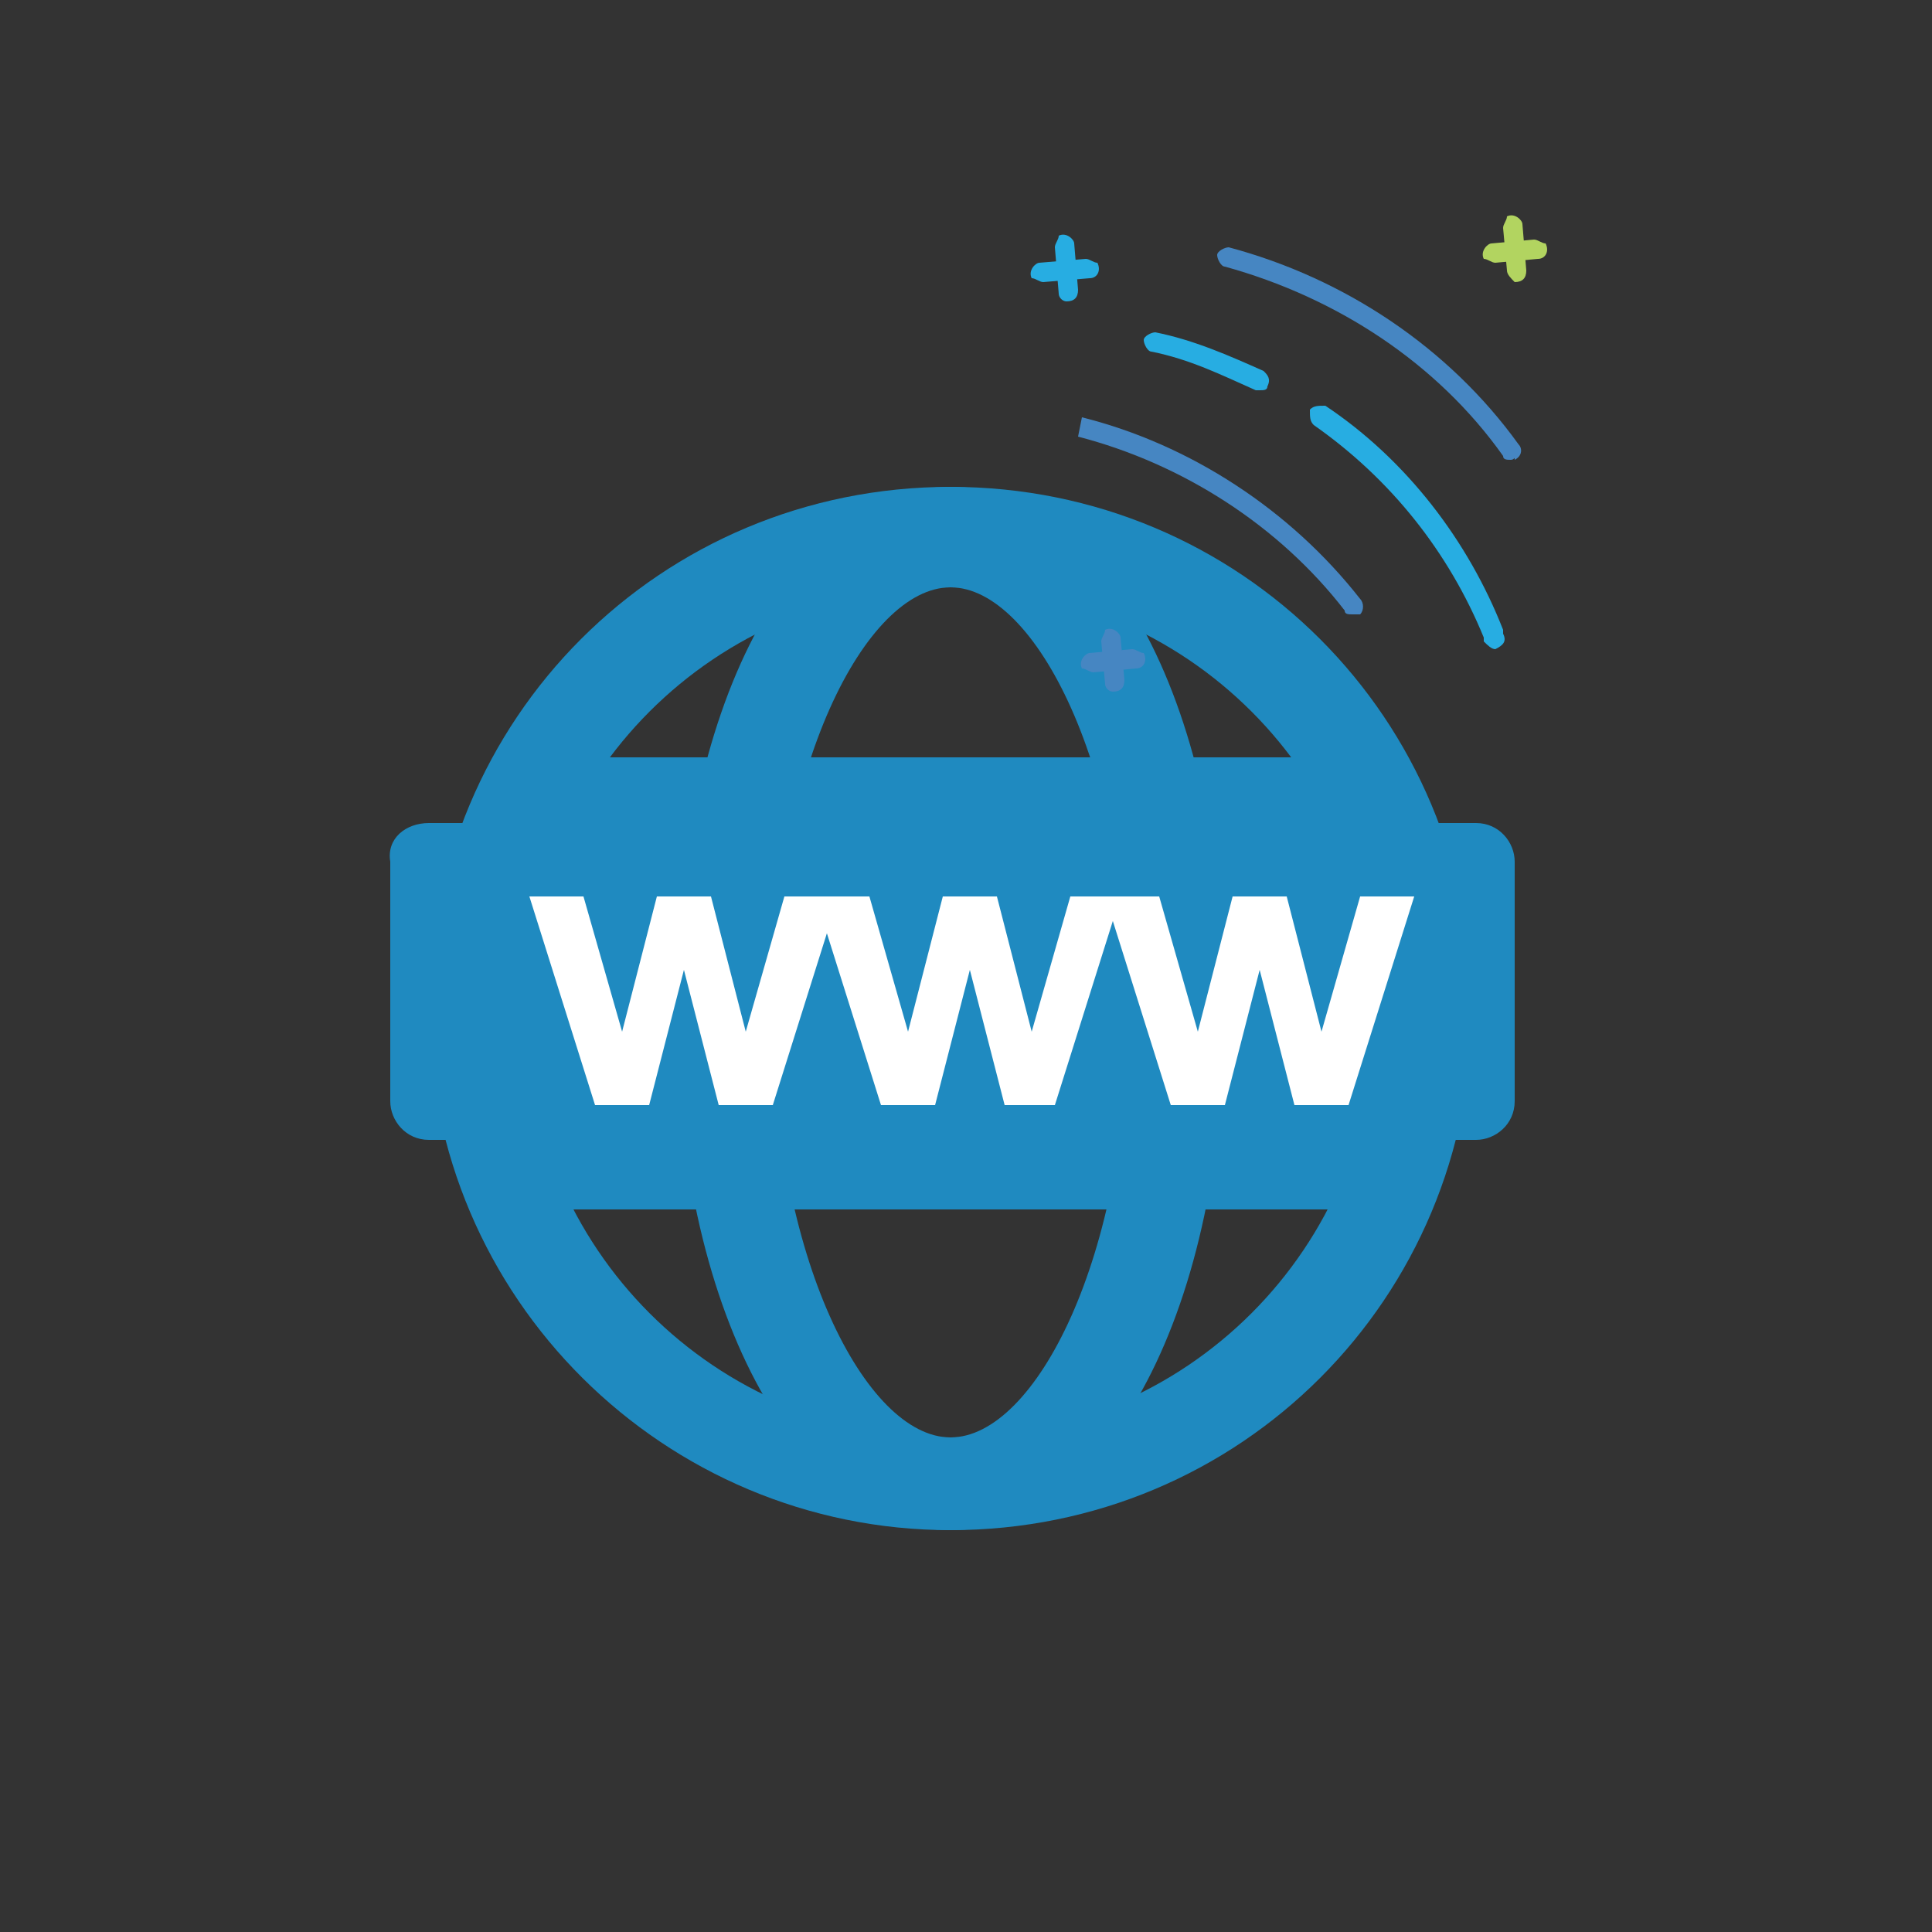 <?xml version="1.0" encoding="utf-8"?>
<!-- Generator: Adobe Illustrator 23.0.5, SVG Export Plug-In . SVG Version: 6.00 Build 0)  -->
<svg version="1.1" id="Layer_1" xmlns="http://www.w3.org/2000/svg" xmlns:xlink="http://www.w3.org/1999/xlink" x="0px" y="0px"
	 viewBox="0 0 50 50" style="enable-background:new 0 0 50 50;" xml:space="preserve">
<rect x="0" y="0" width="50" height="50" fill="#333333" stroke="none"/>
<style type="text/css">
	.st0{display:none;}
	.st1{display:inline;fill-rule:evenodd;clip-rule:evenodd;fill:#D3E6F8;}
	.st2{display:inline;}
	.st3{fill:#1E89C0;}
	.st4{fill:#D3E6F8;}
	.st5{fill:#FFFFFF;}
	.st6{display:inline;fill:#1E89C0;}
	.st7{display:inline;fill-rule:evenodd;clip-rule:evenodd;fill:#81D2E7;}
	.st8{fill:#1E89C0;stroke:#1E89C0;stroke-width:0.25;stroke-miterlimit:10;}
	.st9{display:inline;fill:#D3E6F8;}
	.st10{fill:none;stroke:#1E89C0;stroke-miterlimit:10;}
	.st11{fill-rule:evenodd;clip-rule:evenodd;fill:#83E5AD;}
	.st12{fill:#F7BB52;}
	.st13{fill:#1F8AC0;}
	.st14{fill:#FDFEFF;}
	.st15{display:inline;fill:#F7BB52;}
	.st16{display:inline;fill:#494949;}
	.st17{display:inline;fill:#1F8AC0;}
	.st18{fill:#4686C2;}
	.st19{fill:#EF8874;}
	.st20{fill:#27ADE2;}
	.st21{fill:#83E5AD;}
	.st22{display:inline;fill:none;stroke:#1E89C0;stroke-width:0.5;stroke-miterlimit:10;}
	.st23{display:inline;fill:#F4C221;}
	.st24{display:inline;fill:#B2D460;}
	.st25{display:inline;fill:#EF8874;}
	.st26{fill:#B2D460;}
</style>
<g class="st0">
	<path class="st1" d="M46.2,28.5c0,10.3-8.3,18.6-18.6,18.6S9,38.7,9,28.5C9,18.2,17.3,9.8,27.6,9.8S46.2,18.2,46.2,28.5z"/>
	<g class="st2">
		<path class="st3" d="M25,49.4L25,49.4C11.6,49.4,0.6,38.5,0.6,25C0.6,11.6,11.5,0.6,25,0.6l0,0c13.4,0,24.4,10.9,24.4,24.4
			C49.4,38.4,38.5,49.4,25,49.4z M25,44.7L25,44.7c1.9,0,5.3-6.6,5.8-17.4H19.2C19.7,38.2,23.1,44.7,25,44.7z M35.4,27.3
			c-0.2,6.1-1.4,11.9-3.3,16.1c6.7-2.6,11.7-8.7,12.5-16.1C44.6,27.3,35.4,27.3,35.4,27.3z M5.4,27.3c0.9,7.4,5.8,13.5,12.5,16.1
			c-2-4.2-3.1-10.1-3.3-16.1C14.6,27.3,5.4,27.3,5.4,27.3z M35.4,22.7h9.2c-0.9-7.4-5.8-13.5-12.5-16.1
			C34.1,10.7,35.2,16.6,35.4,22.7z M19.2,22.7h11.5C30.3,11.8,26.9,5.3,25,5.3l0,0C23.1,5.3,19.7,11.8,19.2,22.7z M5.4,22.7h9.2
			c0.2-6,1.4-11.9,3.3-16.1C11.2,9.2,6.3,15.3,5.4,22.7z"/>
	</g>
</g>
<g id="Servers" class="st0">
	<g class="st2">
		<g>
			<g>
				<g>
					<path class="st4" d="M16.3,41.2h-10c-2.5,0-4.5-2-4.5-4.5V17.6c0-2.5,2-4.5,4.5-4.5h10c2.5,0,4.5,2,4.5,4.5v19.1
						C20.8,39.2,18.8,41.2,16.3,41.2z"/>
				</g>
				<g>
					<circle class="st3" cx="11.3" cy="36.5" r="1.8"/>
				</g>
				<g>
					<rect x="4.5" y="16.7" class="st5" width="13.5" height="3.4"/>
				</g>
				<g>
					<rect x="4.5" y="23.5" class="st5" width="13.5" height="3.4"/>
				</g>
				<g>
					<rect x="14.5" y="16.7" class="st4" width="3.5" height="3.4"/>
				</g>
				<g>
					<rect x="14.5" y="23.5" class="st4" width="3.5" height="3.4"/>
				</g>
				<g>
					<path class="st3" d="M19.8,42.1H2.7c-1,0-1.9-0.8-1.9-1.9V14.1c0-1,0.8-1.9,1.9-1.9h17.1c1,0,1.9,0.8,1.9,1.9v26.2
						C21.7,41.3,20.9,42.1,19.8,42.1z M2.7,14C2.7,14,2.7,14.1,2.7,14v26.2c0,0,0,0.1,0.1,0.1h17.1c0,0,0.1,0,0.1-0.1V14.1
						c0,0,0-0.1-0.1-0.1H2.7z"/>
				</g>
				<g>
					<path class="st3" d="M18,21H4.5c-0.5,0-0.9-0.4-0.9-0.9v-3.4c0-0.5,0.4-0.9,0.9-0.9H18c0.5,0,0.9,0.4,0.9,0.9v3.4
						C18.9,20.6,18.5,21,18,21z M5.4,19.2h11.7v-1.6H5.4V19.2z"/>
				</g>
				<g>
					<path class="st3" d="M18,27.8H4.5c-0.5,0-0.9-0.4-0.9-0.9v-3.4c0-0.5,0.4-0.9,0.9-0.9H18c0.5,0,0.9,0.4,0.9,0.9v3.4
						C18.9,27.4,18.5,27.8,18,27.8z M5.4,26h11.7v-1.6H5.4V26z"/>
				</g>
			</g>
			<g>
				<g>
					<path class="st4" d="M43.2,41.2h-10c-2.5,0-4.5-2-4.5-4.5V17.6c0-2.5,2-4.5,4.5-4.5h10c2.5,0,4.5,2,4.5,4.5v19.1
						C47.7,39.2,45.7,41.2,43.2,41.2z"/>
				</g>
				<g>
					<circle class="st3" cx="38.1" cy="36.5" r="1.8"/>
				</g>
				<g>
					<rect x="31.4" y="16.7" class="st5" width="13.5" height="3.4"/>
				</g>
				<g>
					<rect x="31.4" y="23.5" class="st5" width="13.5" height="3.4"/>
				</g>
				<g>
					<rect x="41.4" y="16.7" class="st4" width="3.5" height="3.4"/>
				</g>
				<g>
					<rect x="41.4" y="23.5" class="st4" width="3.5" height="3.4"/>
				</g>
				<g>
					<path class="st3" d="M46.7,42.1H29.6c-1,0-1.9-0.8-1.9-1.9V14.1c0-1,0.8-1.9,1.9-1.9h17.1c1,0,1.9,0.8,1.9,1.9v26.2
						C48.6,41.3,47.7,42.1,46.7,42.1z M29.6,14C29.6,14,29.5,14.1,29.6,14l-0.1,26.2c0,0,0,0.1,0.1,0.1h17.1c0,0,0.1,0,0.1-0.1V14.1
						c0,0,0-0.1-0.1-0.1H29.6z"/>
				</g>
				<g>
					<path class="st3" d="M44.9,21H31.4c-0.5,0-0.9-0.4-0.9-0.9v-3.4c0-0.5,0.4-0.9,0.9-0.9h13.5c0.5,0,0.9,0.4,0.9,0.9v3.4
						C45.8,20.6,45.4,21,44.9,21z M32.3,19.2H44v-1.6H32.3V19.2z"/>
				</g>
				<g>
					<path class="st3" d="M44.9,27.8H31.4c-0.5,0-0.9-0.4-0.9-0.9v-3.4c0-0.5,0.4-0.9,0.9-0.9h13.5c0.5,0,0.9,0.4,0.9,0.9v3.4
						C45.8,27.4,45.4,27.8,44.9,27.8z M32.3,26H44v-1.6H32.3V26z"/>
				</g>
			</g>
		</g>
		<g>
			<g>
				<path class="st4" d="M35.8,41.7H15.5c-0.9,0-1.6-0.7-1.6-1.6V10.7c0-1,0.8-1.9,1.9-1.9h18.7c0.7,0,1.4,0.6,1.4,1.4v31.6
					L35.8,41.7L35.8,41.7z"/>
			</g>
			<g>
				<circle class="st3" cx="24.7" cy="35.5" r="2.2"/>
			</g>
			<g>
				<rect x="16.4" y="11.1" class="st5" width="16.6" height="4.2"/>
			</g>
			<g>
				<rect x="16.4" y="19.5" class="st5" width="16.6" height="4.2"/>
			</g>
			<g>
				<rect x="28.7" y="11.1" class="st4" width="4.3" height="4.2"/>
			</g>
			<g>
				<rect x="28.7" y="19.5" class="st4" width="4.3" height="4.2"/>
			</g>
			<g>
				<path class="st3" d="M35.2,42.1h-21c-1.1,0-2.1-0.9-2.1-2.1V7.9c0-1.1,0.9-2.1,2.1-2.1h21.1c1.1,0,2.1,0.9,2.1,2.1V40
					C37.3,41.2,36.4,42.1,35.2,42.1z M14.2,7.6c-0.1,0-0.3,0.1-0.3,0.3V40c0,0.1,0.1,0.3,0.3,0.3h21.1c0.1,0,0.3-0.1,0.3-0.3V7.9
					c0-0.1-0.1-0.3-0.3-0.3H14.2z"/>
			</g>
			<g>
				<path class="st3" d="M33,16.1H16.4c-0.5,0-0.9-0.4-0.9-0.9V11c0-0.5,0.4-0.9,0.9-0.9H33c0.5,0,0.9,0.4,0.9,0.9v4.2
					C33.9,15.7,33.5,16.1,33,16.1z M17.3,14.3h14.8V12H17.3V14.3z"/>
			</g>
			<g>
				<path class="st3" d="M33,24.5H16.4c-0.5,0-0.9-0.4-0.9-0.9v-4.2c0-0.5,0.4-0.9,0.9-0.9H33c0.5,0,0.9,0.4,0.9,0.9v4.2
					C33.9,24.1,33.5,24.5,33,24.5z M17.3,22.7h14.8v-2.4H17.3V22.7z"/>
			</g>
		</g>
	</g>
</g>
<g class="st0">
	<polygon class="st6" points="0.4,5.1 49.6,2.2 20.7,17 	"/>
	<polygon class="st6" points="33.7,49.2 49.5,2.5 27.6,26.5 	"/>
</g>
<g class="st0">
	<path class="st7" d="M39.4,38.5h-8.6c-1.5,0-2.7-0.9-2.7-2.1v-2.5c0-1.2,1.2-2.1,2.7-2.1h8.6c1.5,0,2.7,0.9,2.7,2.1v2.5
		C42.2,37.6,40.9,38.5,39.4,38.5L39.4,38.5z M39.4,25.4h-8.6c-1.5,0-2.7-0.9-2.7-2.1v-2.5c0-1.2,1.2-2.1,2.7-2.1h8.6
		c1.5,0,2.7,0.9,2.7,2.1v2.5C42.2,24.5,40.9,25.4,39.4,25.4L39.4,25.4z M39.4,11.3h-8.6c-1.5,0-2.7-0.9-2.7-2.1V6.7
		c0-1.2,1.2-2.1,2.7-2.1h8.6c1.5,0,2.7,0.9,2.7,2.1v2.5C42.2,10.4,40.9,11.3,39.4,11.3z"/>
	<g class="st2">
		<path class="st3" d="M23.4,49c-1,0-1.9-0.9-1.9-2c-0.9,0-6.2,0-7.1,0c-1.3,0-1.3-2,0-2c0.9,0,6.2,0,7.1,0c0.1-1.1,0.9-2,1.9-2h1.1
			v-4H10.9c-1.7,0-3.1-1.4-3.1-3.1v-4.5c0-1.7,1.4-3.1,3.1-3.1s11.9,0,13.6,0v-2H10.9c-1.7,0-3.1-1.4-3.1-3.1v-4.5
			c0-1.7,1.4-3.1,3.1-3.1h13.6c0-0.3,0-2.9,0-4c0-0.6,0.5-1,1-1h14.6c0.6,0,1-0.5,1-1V5.1c0-0.6-0.5-1-1-1H10.9c-0.6,0-1,0.5-1,1
			v4.5c0,0.6,0.5,1,1,1h10.6c1.3,0,1.3,2,0,2H10.9c-1.7,0-3.1-1.4-3.1-3.1V5.1C7.8,3.4,9.2,2,10.9,2h29.2c1.7,0,3.1,1.4,3.1,3.1v4.5
			c0,1.7-1.4,3.1-3.1,3.1H26.5c0,0.6,0,2.8,0,3h13.6c1.7,0,3.1,1.4,3.1,3.1v4.5c0,1.7-1.4,3.1-3.1,3.1H26.5v2c1.7,0,11.9,0,13.6,0
			c1.7,0,3.1,1.4,3.1,3.1V36c0,1.7-1.4,3.1-3.1,3.1H26.5v4h1.6c1,0,1.9,0.9,1.9,2h6.6c1.3,0,1.3,2,0,2H30c0,0.6-0.3,1.1-0.6,1.5
			C28.7,49.2,28.4,49,23.4,49z M28.1,47L28.1,47L28.1,47z M23.5,47H28c0-0.1,0-1.9,0-2c-1.7,0-2.8,0-4.5,0
			C23.5,45.1,23.5,46.9,23.5,47z M23.4,45L23.4,45L23.4,45z M40.1,36.9c0.6,0,1-0.5,1-1v-4.5c0-0.6-0.5-1-1-1H10.9c-0.6,0-1,0.5-1,1
			v4.5c0,0.6,0.5,1,1,1C14,36.9,37,36.9,40.1,36.9z M40.1,24.3c0.6,0,1-0.5,1-1v-4.5c0-0.6-0.5-1-1-1H10.9c-0.6,0-1,0.5-1,1v4.5
			c0,0.6,0.5,1,1,1C14,24.3,37,24.3,40.1,24.3z M36.6,34.9h-0.5c-1.3,0-1.3-2,0-2h0.5c0.6,0,1,0.5,1,1S37.2,34.9,36.6,34.9z
			 M12.9,34.9h-0.5c-1.3,0-1.3-2,0-2h0.5c0.6,0,1,0.5,1,1S13.4,34.9,12.9,34.9z M36.6,21.3h-0.5c-1.3,0-1.3-2,0-2h0.5
			c0.6,0,1,0.5,1,1S37.2,21.3,36.6,21.3z M12.9,21.3h-0.5c-1.3,0-1.3-2,0-2h0.5c0.6,0,1,0.5,1,1S13.4,21.3,12.9,21.3z M36.6,8.1
			h-0.5c-1.3,0-1.3-2,0-2h0.5c0.6,0,1,0.5,1,1S37.2,8.1,36.6,8.1z M12.9,8.1h-0.5c-1.3,0-1.3-2,0-2h0.5c0.6,0,1,0.5,1,1
			S13.4,8.1,12.9,8.1z"/>
	</g>
</g>
<g class="st0">
	<g class="st2">
		<path class="st4" d="M39.8,48.3H15.4c-0.6,0-1.1-0.5-1.1-1.1V6.9c0-0.6,0.5-1.1,1.1-1.1h24.4c0.6,0,1.1,0.5,1.1,1.1v40.4
			C40.9,47.8,40.4,48.3,39.8,48.3z"/>
		<g>
			<g>
				<circle class="st3" cx="25.4" cy="40.6" r="2.8"/>
			</g>
			<g>
				<rect x="14.8" y="20.2" class="st5" width="21.2" height="5.3"/>
			</g>
			<g>
				<rect x="14.8" y="9.4" class="st5" width="21.2" height="5.3"/>
			</g>
			<g>
				<rect x="30.5" y="9.4" class="st4" width="5.5" height="5.3"/>
			</g>
			<g>
				<rect x="30.5" y="20.2" class="st4" width="5.5" height="5.3"/>
			</g>
			<g>
				<path class="st3" d="M38.8,49.4H11.9c-1.6,0-2.9-1.4-2.9-3V5.3c0-1.6,1.3-2.9,2.9-2.9h26.9c1.6,0,2.9,1.3,2.9,2.9v41.1
					C41.7,48,40.4,49.4,38.8,49.4z M11.9,5.2C11.9,5.2,11.8,5.3,11.9,5.2l-0.1,41.2c0,0,0,0.1,0.1,0.1h26.9c0,0,0.1,0,0.1-0.1V5.3
					c0,0,0-0.1-0.1-0.1C38.8,5.2,11.9,5.2,11.9,5.2z"/>
			</g>
			<g>
				<path class="st3" d="M36,16.1H14.8c-0.8,0-1.4-0.6-1.4-1.4V9.4C13.4,8.6,14,8,14.8,8H36c0.8,0,1.4,0.6,1.4,1.4v5.3
					C37.4,15.5,36.8,16.1,36,16.1z M16.2,13.3h18.4v-2.5H16.2V13.3z"/>
			</g>
			<g>
				<path class="st3" d="M36,26.9H14.8c-0.8,0-1.4-0.6-1.4-1.4v-5.3c0-0.8,0.6-1.4,1.4-1.4H36c0.8,0,1.4,0.6,1.4,1.4v5.3
					C37.4,26.3,36.8,26.9,36,26.9z M16.2,24.1h18.4v-2.5H16.2V24.1z"/>
			</g>
		</g>
	</g>
	<g class="st2">
		<g>
			<g>
				<path class="st3" d="M39.2,49.5H11.5c-1.7,0-3-1.3-3-3V4.2c0-1.7,1.3-3,3-3h27.7c1.7,0,3,1.3,3,3v42.3
					C42.2,48.1,40.9,49.5,39.2,49.5z M11.5,4.1C11.5,4.1,11.4,4.2,11.5,4.1l-0.1,42.4c0,0,0,0.1,0.1,0.1h27.7c0,0,0.1,0,0.1-0.1V4.2
					c0,0,0-0.1-0.1-0.1H11.5z"/>
			</g>
		</g>
	</g>
</g>
<g class="st0">
	<g class="st2">
		<path class="st4" d="M40.6,38.6H15.1c-0.4,0-0.7-0.3-0.7-0.7v-6.2c0-0.4,0.3-0.7,0.7-0.7h25.5c0.4,0,0.7,0.3,0.7,0.7v6.2
			C41.3,38.3,41,38.6,40.6,38.6z"/>
		<path class="st4" d="M40.6,25.1H15.1c-0.4,0-0.7-0.3-0.7-0.7v-5.8c0-0.4,0.3-0.7,0.7-0.7h25.5c0.4,0,0.7,0.3,0.7,0.7v5.8
			C41.3,24.8,41,25.1,40.6,25.1z"/>
		<path class="st4" d="M40.6,10.5H15.1c-0.4,0-0.7-0.3-0.7-0.7V4.7c0-0.4,0.3-0.7,0.7-0.7h25.5c0.4,0,0.7,0.3,0.7,0.7v5.1
			C41.3,10.2,41,10.5,40.6,10.5z"/>
	</g>
	<g class="st2">
		<g>
			<path class="st8" d="M22.9,49.2c-1.1,0-1.9-0.9-2-2.1c-0.9,0-6.3,0-7.2,0c-1.4,0-1.4-2.1,0-2.1c0.9,0,6.3,0,7.2,0
				c0.1-1.2,1-2.1,2-2.1H24v-4.1H10.1c-1.7,0-3.1-1.4-3.1-3.1v-4.6c0-1.7,1.4-3.1,3.1-3.1s12.2,0,13.9,0v-2H10.1
				C8.4,26,7,24.6,7,22.9v-4.6c0-1.7,1.4-3.1,3.1-3.1H24c0-0.3,0-2.9,0-4.1c0-0.6,0.5-1,1-1h14.9c0.6,0,1.1-0.5,1.1-1.1V4.3
				c0-0.6-0.5-1.1-1.1-1.1H10.1C9.5,3.3,9,3.8,9,4.3v4.6C9,9.5,9.5,10,10.1,10h10.8c1.4,0,1.4,2.1,0,2.1H10.1C8.4,12.1,7,10.7,7,9
				V4.3c0-1.7,1.4-3.1,3.1-3.1H40c1.7,0,3.1,1.4,3.1,3.1v4.6c0,1.7-1.4,3.1-3.1,3.1H26c0,0.6,0,2.8,0,3.1h13.9
				c1.7,0,3.1,1.4,3.1,3.1v4.6c0,1.7-1.4,3.1-3.1,3.1H26V28c1.7,0,12.2,0,13.9,0s3.1,1.4,3.1,3.1v4.6c0,1.7-1.4,3.1-3.1,3.1H26V43
				h1.6c1.1,0,1.9,0.9,2,2.1h6.7c1.4,0,1.4,2.1,0,2.1h-6.7c0,0.6-0.3,1.1-0.7,1.5C28.3,49.4,28,49.2,22.9,49.2z M27.7,47.1
				L27.7,47.1L27.7,47.1z M23,47.1h4.6c0-0.1,0-2,0-2.1c-1.7,0-2.8,0-4.6,0C22.9,45.2,22.9,47,23,47.1z M22.9,45.1L22.9,45.1
				L22.9,45.1z M39.9,36.8c0.6,0,1.1-0.5,1.1-1.1v-4.6c0-0.6-0.5-1.1-1.1-1.1H10.1C9.5,30,9,30.5,9,31.1v4.6c0,0.6,0.5,1.1,1.1,1.1
				C13.2,36.8,36.8,36.8,39.9,36.8z M39.9,23.9c0.6,0,1.1-0.5,1.1-1.1v-4.6c0-0.6-0.5-1.1-1.1-1.1H10.1c-0.6,0-1.1,0.5-1.1,1.1v4.6
				c0,0.6,0.5,1.1,1.1,1.1C13.2,23.9,36.8,23.9,39.9,23.9z M36.4,34.8h-0.5c-1.4,0-1.4-2.1,0-2.1h0.5c0.6,0,1,0.5,1,1
				C37.4,34.3,36.9,34.8,36.4,34.8z M12.1,34.8h-0.5c-1.4,0-1.4-2.1,0-2.1h0.5c0.6,0,1,0.5,1,1C13.1,34.3,12.7,34.8,12.1,34.8z
				 M36.4,20.8h-0.5c-1.4,0-1.4-2.1,0-2.1h0.5c0.6,0,1,0.5,1,1S36.9,20.8,36.4,20.8z M12.1,20.8h-0.5c-1.4,0-1.4-2.1,0-2.1h0.5
				c0.6,0,1,0.5,1,1S12.7,20.8,12.1,20.8z M36.4,7.4h-0.5c-1.4,0-1.4-2.1,0-2.1h0.5c0.6,0,1,0.5,1,1S36.9,7.4,36.4,7.4z M12.1,7.4
				h-0.5c-1.4,0-1.4-2.1,0-2.1h0.5c0.6,0,1,0.5,1,1S12.7,7.4,12.1,7.4z"/>
		</g>
	</g>
</g>
<g class="st0">
	<path class="st1" d="M38.7,45.9H16.3c-2.1,0-3.8-1.7-3.8-3.8V28c0-2.1,1.7-3.8,3.8-3.8h22.4c2.1,0,3.8,1.7,3.8,3.8v14
		C42.5,44.1,40.8,45.9,38.7,45.9z"/>
	<g class="st2">
		<path class="st3" d="M37.9,48H12.2c-3.7,0-6.7-3-6.7-6.7V24c0-3.7,3-6.7,6.7-6.7H38c3.7,0,6.7,3,6.7,6.7v17.3
			C44.6,45,41.6,48,37.9,48z M12.2,21.5c-1.4,0-2.5,1.1-2.5,2.5v17.3c0,1.4,1.1,2.5,2.5,2.5H38c1.4,0,2.5-1.1,2.5-2.5V24
			c0-1.4-1.1-2.5-2.5-2.5H12.2z M22.4,34.2v-2.1c0-1.2,0.9-2.1,2.1-2.1s2.1,0.9,2.1,2.1v2.1C26.6,37,22.4,37,22.4,34.2z M34,15.1v-2
			c0-4.7-3.8-8.5-8.5-8.5S17,8.4,17,13.1v2c0,2.8-4.2,2.8-4.2,0v-2c0-7,5.7-12.7,12.7-12.7s12.7,5.7,12.7,12.7v2
			C38.3,17.9,34,17.9,34,15.1z"/>
	</g>
</g>
<g class="st0">
	<polygon class="st9" points="33.8,46.9 47.6,6.1 28.7,26.7 	"/>
	<polygon class="st9" points="2.1,5.1 44.4,2.5 20.8,15.3 	"/>
	<g class="st2">
		<path class="st10" d="M0.7,4.7l48.7-2.9c0,0,0,0,0,0.1L20.6,16.6l0,0L0.7,4.9C0.6,4.9,0.6,4.7,0.7,4.7z"/>
		<path class="st10" d="M33.7,48.6L49.4,2.2l0,0l-21.8,24l0,0l6.1,22.5C33.6,48.7,33.7,48.7,33.7,48.6z"/>
	</g>
</g>
<g class="st0">
	<g class="st2">
		<g>
			<g>
				<circle class="st3" cx="16.7" cy="37.1" r="2.6"/>
			</g>
			<g>
				<rect x="7" y="8.6" class="st5" width="19.4" height="4.9"/>
			</g>
			<g>
				<rect x="7" y="18.4" class="st5" width="19.4" height="4.9"/>
			</g>
			<g>
				<rect x="21.4" y="8.6" class="st4" width="5" height="4.9"/>
			</g>
			<g>
				<rect x="21.4" y="18.4" class="st4" width="5" height="4.9"/>
			</g>
			<g>
				<path class="st3" d="M29,45.1H4.4c-1.5,0-2.7-1.2-2.7-2.7V4.9c0-1.5,1.2-2.7,2.7-2.7H29c1.5,0,2.7,1.2,2.7,2.7v37.5
					C31.7,43.9,30.5,45.1,29,45.1z M4.4,4.8L4.4,4.8v37.6c0,0,0,0.1,0.1,0.1H29c0,0,0.1,0,0.1-0.1V4.9c0,0,0-0.1-0.1-0.1H4.4z"/>
			</g>
			<g>
				<path class="st3" d="M26.4,14.8H7c-0.7,0-1.3-0.6-1.3-1.3V8.6c0-0.7,0.6-1.3,1.3-1.3h19.4c0.7,0,1.3,0.6,1.3,1.3v4.9
					C27.7,14.2,27.1,14.8,26.4,14.8z M8.3,12.2h16.8V9.9H8.3V12.2z"/>
			</g>
			<g>
				<path class="st3" d="M26.4,24.6H7c-0.7,0-1.3-0.6-1.3-1.3v-4.9c0-0.7,0.6-1.3,1.3-1.3h19.4c0.7,0,1.3,0.6,1.3,1.3v4.9
					C27.7,24,27.1,24.6,26.4,24.6z M8.3,22h16.8v-2.3H8.3V22z"/>
			</g>
		</g>
	</g>
	<g class="st2">
		<g>
			<g>
				<path class="st3" d="M29.4,45.2H4.1c-1.5,0-2.7-1.2-2.7-2.7V3.9c0-1.5,1.2-2.7,2.7-2.7h25.3c1.5,0,2.7,1.2,2.7,2.7v38.6
					C32.1,44,30.9,45.2,29.4,45.2z M4.1,3.8C4,3.8,4,3.8,4.1,3.8L4,42.5c0,0,0,0.1,0.1,0.1h25.3c0,0,0.1,0,0.1-0.1V3.9
					c0,0,0-0.1-0.1-0.1C29.4,3.8,4.1,3.8,4.1,3.8z"/>
			</g>
		</g>
	</g>
	<g class="st2">
		<path class="st11" d="M47.2,38.4c0,6.1-5,11-11.2,11s-11.2-4.9-11.2-11s5-11,11.2-11C42.1,27.4,47.2,32.3,47.2,38.4z"/>
		<g>
			<path class="st3" d="M34.4,49.8L34.4,49.8c-7.8,0-14.1-6.2-14.1-13.8s6.3-13.8,14.1-13.8l0,0c7.8,0,14.1,6.2,14.1,13.8
				C48.6,43.6,42.2,49.8,34.4,49.8z M34.4,47.2L34.4,47.2c1.1,0,3.1-3.7,3.3-9.9H31C31.4,43.5,33.3,47.2,34.4,47.2z M40.5,37.3
				c-0.1,3.4-0.8,6.8-1.9,9.1c3.9-1.5,6.8-5,7.3-9.1C45.9,37.3,40.5,37.3,40.5,37.3z M23.1,37.3c0.5,4.2,3.4,7.7,7.3,9.1
				c-1.1-2.4-1.8-5.7-1.9-9.1C28.5,37.3,23.1,37.3,23.1,37.3z M40.5,34.7h5.3c-0.5-4.2-3.4-7.7-7.3-9.1
				C39.7,27.9,40.3,31.2,40.5,34.7z M31.1,34.7h6.7c-0.3-6.2-2.2-9.9-3.3-9.9l0,0C33.3,24.8,31.4,28.5,31.1,34.7z M23.1,34.7h5.3
				c0.1-3.4,0.8-6.8,1.9-9.1C26.5,27,23.6,30.5,23.1,34.7z"/>
		</g>
	</g>
</g>
<g class="st0">
	<g class="st2">
		<path class="st12" d="M6.7,41.1c0.4-1.7-0.2-3.7-1.1-5.3c0-0.1,0.1,0,0.1-0.1c0.2,0,0.4,0,0.8,0h0.3c1.2,0,2.9,0.1,4.5-0.7
			c0.3-0.2,0.6-0.3,0.8-0.4c0.1,0.3,0.2,0.7,0.3,1c0.5,1.8,1.3,4.3,3.2,6.5c1.4,1.6,1.8,3.1,1.7,3.9c0,0.1,0,0.1,0,0.2l0,0
			C17,46.7,16.6,47,16,47.1h-0.1c-0.6,0-1.1,0-1.7-0.2l0,0c-0.3-0.1-0.6-0.2-1-0.4s-0.7-0.4-1.1-0.6c-1.5-0.8-3.1-1.6-4.7-2
			l-0.8-0.2c-0.3-0.1-0.7-0.2-1-0.3c0.3-0.3,0.5-0.7,0.7-1.1C6.5,41.9,6.6,41.5,6.7,41.1L6.7,41.1z"/>
		<g>
			<polyline class="st5" points="12.1,35.5 17.9,17.1 21,15.5 27.4,14.8 30.9,17.6 32.2,23.3 35.3,28.1 33.8,35.5 33.3,39 30.2,44 
				23,45.7 18,45 14.2,39.8 11.3,30.1 11.2,28.9 			"/>
			<g>
				<g>
					<g>
						<path class="st13" d="M32.3,49.7c-1.8,0-3.4-1-4.2-2.6c0,0,0,0,0-0.1c-0.8,0-1.6-0.1-2.3-0.2c-0.6-0.1-1.1-0.2-1.6-0.2
							c-0.1,0-0.2,0-0.3,0c-1,0.1-1.8,0.2-2.5,0.4c-0.5,0.1-0.9,0.2-1.3,0.2c-0.6,0.9-1.5,1.5-2.7,1.8c-0.4,0.1-0.9,0.2-1.4,0.2
							c-1.3,0-2.9-0.4-4.4-1.2c-1-0.5-2.3-0.6-3.4-0.8C7.6,47.1,7,47.1,6.5,47c-1.2-0.3-2.1-0.8-2.5-1.7c-0.5-0.9-0.4-2.1,0.2-3.7
							c0.1-0.2,0-0.8-0.1-1.3v-0.1V40c-0.1-0.8-0.2-1.7,0.3-2.6c0.6-1.1,1.5-1.6,2.2-1.8c0.1,0,0.2-0.1,0.4-0.2
							c0.4-0.2,0.6-0.2,0.8-0.4s0.3-0.4,0.5-0.7c0.2-0.2,0.4-0.5,0.6-0.8c-0.1-1.5,0.1-3,0.6-4.8c1.2-3.5,3.6-6.9,5.4-9.1
							c1.4-1.9,1.7-3.3,1.9-5.4c0-0.4,0-1-0.1-1.7C16.3,9,15.8,1.7,23.6,1.1c0.4,0,0.7,0,1,0c2.3,0,4.1,0.7,5.4,2
							c2.7,2.7,2.6,7.3,2.5,10.4V14c0,2.3,1.2,3.9,2.7,5.7l0.1,0.2c1.3,1.6,3.3,4.1,4.4,7.1c0.9,2.6,1.1,4.9,0.6,7.1
							c0,0,0.1,0.1,0.2,0.2c0.9,0.8,1.1,1.9,1.3,2.6c0.1,0.4,0.2,1.1,0.4,1.3c1.2,1.4,1.7,2.4,1.7,3.4s-0.6,1.8-1.7,2.5
							c-0.4,0.2-0.9,0.5-1.3,0.7c-1.1,0.6-2.3,1.1-3,2c-1.4,1.7-3.3,2.7-5.1,2.9C32.6,49.7,32.5,49.7,32.3,49.7z M30.6,46.1
							c0.4,0.7,1,1,1.7,1c0.1,0,0.2,0,0.2,0c1.1-0.1,2.3-0.8,3.3-2c1.1-1.3,2.7-2.1,3.9-2.7c0.4-0.2,0.8-0.4,1.1-0.6
							c0.3-0.2,0.4-0.3,0.5-0.4c0-0.2-0.2-0.6-1-1.5c-0.6-0.7-0.8-1.6-1-2.3v-0.2c-0.2-0.6-0.3-0.9-0.4-1C38.5,36.2,38,36,37.8,36
							c-0.8,0.8-2.2,1.5-3.5,1.5c-0.2,0-0.4,0-0.7-0.1c-0.8-0.2-1.5-0.7-1.9-1.4c-0.2,0.7-0.2,1.7-0.3,2.7v0.6c0,1-0.3,2.1-0.6,3.1
							c-0.1,0.3-0.2,0.6-0.2,0.8c-0.3,1-0.3,1.6-0.3,2h0.3C30.6,45.2,30.6,46.1,30.6,46.1z M9,37.3c-0.5,0.4-1.1,0.6-1.5,0.7
							c-0.1,0-0.2,0-0.3,0.1c-0.5,0.2-0.6,0.3-0.8,0.5c0,0.1-0.1,0.3,0,1.2V40c0.1,0.8,0.3,1.6,0,2.5C6,43.7,6.1,44,6.1,44
							s0.2,0.2,0.7,0.3c0.4,0.1,0.9,0.2,1.5,0.2c1.3,0.2,2.9,0.3,4.4,1.1c1.1,0.6,2.2,0.9,3.2,0.9c0.3,0,0.6,0,0.8-0.1
							c0.9-0.2,1.3-0.7,1.4-1.6c0-0.3-0.2-1-1.2-2.3c-0.2-0.3-0.5-0.6-0.8-1c-0.6-0.8-1.3-1.6-1.7-2.4l-0.1-0.2l0,0
							c-0.4-0.9-1-2.1-1.5-2.8c-0.6-0.8-1-1-1.3-1h-0.1l0,0l0,0c-0.1,0-0.2,0-0.5,0.3l0,0c-0.2,0.2-0.4,0.4-0.6,0.7
							C10,36.4,9.8,36.7,9.5,37l-0.3,0.3H9L9,37.3z M19.6,41.9c1.1,0.7,2.4,1.1,3.7,1.1c1.7,0,3.5-0.6,5-1.7
							c0.2-0.8,0.4-1.6,0.5-2.1c0.1-1.2,0.2-2.7,0.4-3.8c0.4-1.5,1-2.4,2-2.9c0.2-0.7,0.6-1.2,1.2-1.6c-0.4-1.8-1-3.6-2-5.4
							c-0.9-1.8-2.2-4.8-3-7.4c-0.4,0.2-0.8,0.4-1.2,0.5l0,0c-0.2,0-0.4,0.2-0.6,0.4c-0.2,0.1-0.4,0.2-0.6,0.4
							c-0.8,0.5-1.7,0.7-2.5,0.7c-0.1,0-0.2,0-0.2,0c-0.8,0-1.6-0.3-2.3-0.8c-0.1-0.1-0.2-0.2-0.3-0.2c-0.5,2.5-1.8,5.2-2.7,7.3
							c-0.2,0.6-0.5,1-0.7,1.5c-0.7,1.9-1.1,3.6-1.2,5.2v0.7c0.1,0.1,0.2,0.2,0.4,0.3c1.7,1,2.9,2.1,3.7,3.2
							c0.8,1.1,1.2,2.2,0.8,3.2c-0.1,0.4-0.4,0.8-0.8,1C19.4,41.5,19.5,41.7,19.6,41.9z M33.8,33.1L33.8,33.1L33.8,33.1
							c-0.1,0.7,0.2,1.4,0.4,1.5l0,0c0.4,0,1.1-0.5,1.2-0.7c-0.1-0.1-0.3-0.2-0.8-0.5C34.1,33.1,33.9,33.1,33.8,33.1z M21.5,17.3
							c0.2,0.2,0.5,0.3,0.9,0.3c0.1,0,0.2,0,0.3,0c0.4,0,0.7-0.1,1.1-0.4c0.2-0.1,0.4-0.2,0.5-0.3c0.4-0.2,0.8-0.5,1.2-0.6
							c0.8-0.3,1.3-0.7,1.4-1l0,0l0,0l0,0c0,0-0.1-0.1-0.4-0.2c-0.4-0.2-0.7-0.3-1-0.4c-0.4-0.2-0.8-0.3-1.2-0.6
							c-0.7-0.4-1.2-0.6-1.8-0.6c-0.2,0-0.4,0-0.6,0.1c-0.5,0.2-0.9,0.5-1.2,0.8l-0.1,0.1c-0.1,0.1-0.2,0.2-0.3,0.2
							c0,0-0.1,0.1-0.2,0.1l0,0l0,0c-0.1,0-0.2,0.2-0.4,0.2c-0.2,0.1-0.3,0.2-0.5,0.4l0,0c0,0.1,0.2,0.4,0.8,0.8
							c0.5,0.3,0.8,0.6,1.2,0.9L21.5,17.3z"/>
						<path class="st14" d="M24.8,2.2c7.3,0,6.9,7.7,6.9,11.9c0,2.7,1.5,4.6,3,6.5c1.4,1.7,3.2,4,4.2,6.8c0.8,2.2,1.2,4.7,0.3,7.2
							c0.2,0.1,0.5,0.2,0.7,0.4c0.6,0.5,0.8,1.3,1,2.1c0.2,0.7,0.3,1.4,0.6,1.8c1,1.1,1.5,2,1.4,2.7c0,0.7-0.6,1.2-1.2,1.7
							c-1.4,0.8-3.4,1.5-4.6,2.9L36.9,46l0.2,0.2c-1.3,1.5-2.9,2.4-4.4,2.5c-0.1,0-0.2,0-0.3,0c-1.4,0-2.6-0.7-3.3-2.1
							c-0.1-0.2-0.2-0.4-0.2-0.6c-0.2,0-0.4,0-0.5,0c-1.5,0-2.9-0.4-4.1-0.4c-0.1,0-0.2,0-0.4,0c-2,0.1-3.3,0.6-4.4,0.6
							c-0.4,1-1.3,1.6-2.3,1.8c-0.4,0.1-0.8,0.1-1.2,0.1c-1.2,0-2.5-0.4-3.9-1c-1.7-0.9-3.8-0.8-5.4-1.1c-0.8-0.2-1.5-0.5-1.8-1.1
							C4.5,44.2,4.5,43.3,5,42c0.2-0.5,0-1.2-0.1-1.9c-0.1-0.8-0.2-1.5,0.2-2.2c0.4-0.8,1.1-1.1,1.7-1.3s1.1-0.4,1.5-0.8
							c0.4-0.4,0.8-1.1,1.3-1.6c0-0.1,0.1-0.1,0.2-0.2c-0.2-1.6,0-3.2,0.6-4.8c1.1-3.4,3.5-6.7,5.3-8.8c1.5-2.1,1.9-3.7,2.1-5.9
							c0.1-2.9-2.1-11.6,6.2-12.3C24.2,2.2,24.5,2.2,24.8,2.2 M24.6,12.5c0-0.2,0-0.3,0-0.5l0,0c0-0.3,0-0.6,0.2-0.8
							c0.1-0.2,0.2-0.4,0.4-0.6c0.2-0.1,0.3-0.2,0.5-0.2l0,0c0.2,0,0.4,0.1,0.5,0.2c0.2,0.2,0.3,0.3,0.4,0.6s0.1,0.5,0.1,0.8l0,0
							c0,0.3,0,0.6-0.2,0.8c-0.1,0.2-0.2,0.3-0.2,0.4c0.3,0.1,0.6,0.2,1,0.4c0,0,0.1,0,0.2,0.1c0.2-0.2,0.3-0.4,0.4-0.7
							c0.2-0.5,0.3-0.9,0.3-1.5l0,0c0-0.6-0.1-1-0.3-1.5c-0.2-0.5-0.5-0.8-0.8-1.1c-0.4-0.3-0.7-0.4-1.1-0.4l0,0
							c-0.4,0-0.8,0.1-1.1,0.4c-0.4,0.3-0.6,0.6-0.8,1.1s-0.3,0.9-0.3,1.5l0,0c0,0.2,0,0.3,0,0.4C23.8,12.2,24.2,12.3,24.6,12.5
							 M19.4,13.8c0.1-0.1,0.2-0.2,0.2-0.2c0.1-0.1,0.2-0.1,0.3-0.2c0,0,0,0-0.1,0c-0.1-0.1-0.2-0.3-0.3-0.5
							c-0.1-0.2-0.1-0.4-0.2-0.6l0,0c0-0.2,0-0.4,0-0.7c0-0.2,0.1-0.4,0.2-0.5s0.2-0.2,0.4-0.2l0,0c0.1,0,0.2,0,0.4,0.2
							c0.1,0.1,0.2,0.3,0.3,0.5c0.1,0.2,0.1,0.4,0.2,0.6l0,0c0,0.2,0,0.4,0,0.5c0.2-0.2,0.5-0.3,0.8-0.4c0,0,0.1,0,0.2,0
							c0-0.2,0-0.4,0-0.6c0-0.5-0.1-0.9-0.3-1.3c-0.2-0.4-0.4-0.7-0.7-0.9C20.6,9.1,20.4,9,20.1,9c0,0,0,0-0.1,0
							c-0.3,0-0.6,0.2-0.8,0.4c-0.2,0.3-0.4,0.6-0.6,1s-0.2,0.8-0.1,1.2c0,0.5,0.2,0.9,0.3,1.3C19,13.3,19.1,13.6,19.4,13.8
							 M22.5,19.1c0,0-0.1,0-0.2,0c-0.8,0-1.3-0.3-1.7-0.6c-0.4-0.3-0.7-0.7-1.1-0.9c-0.2-0.1-0.5-0.3-0.6-0.4
							c-0.2,3.4-2.5,7.7-3.6,10.2c-0.7,1.8-1.2,3.7-1.2,5.6c-2-2.7-0.5-6,0.2-7.5c0.8-1.4,1-1.9,0.8-1.9l0,0c-0.8,1.2-2,3.3-2.5,5.4
							c-0.2,1.1-0.3,2.2,0,3.2s1,1.9,2.2,2.7c1.7,1,2.8,2,3.5,2.9s0.9,1.7,0.7,2.3c-0.1,0.3-0.3,0.5-0.6,0.6
							c-0.2,0.1-0.5,0.2-0.9,0.2c0.2,0.2,0.4,0.4,0.5,0.7c0.3,0.4,0.5,0.7,0.8,1.1c1.4,1,2.9,1.4,4.4,1.4c1.3,0,2.6-0.3,3.8-0.8
							c1.5-0.6,2.5-2,2.7-3.6c0-0.1,0-0.2,0-0.2c0.1-1.4,0.2-2.6,0.4-3.6s0.7-1.9,1.5-2.3c0.1,0,0.3-0.1,0.4-0.2c0-0.1,0-0.2,0-0.2
							c0.2-1,0.7-1.4,1.5-1.4c0.5,0,1.2,0.2,1.9,0.5c1.7,0.8,2.3,1.5,2.1,2.4l0,0c0.1,0,0.2,0,0.4,0c0.4-1.2-0.4-2-2.4-3
							c-0.1,0-0.3-0.1-0.4-0.2c0.3-1.1,0.2-2.2,0-3.2c-0.5-2.3-2.1-4.4-3.2-5.4c-0.2,0-0.2,0.2,0.2,0.6c1.1,1,3.4,4.5,2.1,7.7
							c-0.4-0.1-0.7-0.1-1-0.1c-0.5-2.7-1.6-4.8-2.1-5.9c-1-2-2.7-6-3.4-8.7c-0.4,0.6-1.1,1.1-2,1.4c-0.4,0.1-0.9,0.5-1.5,0.8
							C24,18.8,23.3,19.1,22.5,19.1 M34.2,35.6c0.8,0,1.9-0.8,2.1-1.3c0.4-0.8,0-1.2-1.3-1.9c-0.5-0.2-0.9-0.3-1.3-0.3
							c-0.6,0-0.9,0.3-1,1c-0.2,1,0.3,2.3,1.2,2.5C34,35.6,34.1,35.6,34.2,35.6 M29.5,46.3l0.1,0.2l0.1,0.1c0.8,1.1,1.4,1.5,2.6,1.5
							c0.1,0,0.2,0,0.3,0c1.3-0.1,2.7-0.9,3.9-2.3c1.4-1.7,3.5-2.3,4.8-3c0.6-0.4,0.9-0.7,1-1.2c0-0.4-0.3-1.2-1.2-2.2
							c-0.5-0.6-0.6-1.3-0.8-2.1c-0.2-0.7-0.4-1.4-0.8-1.7l0,0c0,0-1-0.5-1.7-0.5c-0.1,0-0.3,0-0.4,0c-0.6,0.7-1.9,1.5-3,1.5
							c-0.2,0-0.3,0-0.4,0c-1-0.2-1.7-1.5-1.7-2.7c0,0,0,0-0.1,0c-0.6,0.3-1,1-1.2,1.9s-0.3,2.1-0.4,3.5c0,1-0.5,2.4-0.8,3.7
							C29.3,44.3,29.1,45.6,29.5,46.3 M15.9,47.6c0.4,0,0.7,0,1-0.1c1.2-0.3,2.1-1.1,2.2-2.5c0,0,0,0,0,0.1l0,0c0,0,0,0,0-0.1l0,0
							c0-0.8-0.6-1.9-1.5-2.9c-0.8-1.1-1.9-2.2-2.3-3.2l0,0c-0.6-1.2-1.1-2.4-1.7-3.2c-0.6-0.8-1.2-1.3-1.9-1.5c-0.1,0-0.2,0-0.3,0
							c-0.5,0-0.9,0.2-1.2,0.6c-0.4,0.4-0.8,1-1.3,1.5l-0.2,0.1c-0.5,0.5-1.2,0.7-1.8,0.9s-1,0.4-1.3,1c-0.2,0.4-0.2,1.1-0.1,1.8
							s0.3,1.5,0,2.2c-0.4,1.2-0.4,2-0.2,2.4c0.2,0.4,0.7,0.6,1.4,0.8c1.4,0.3,3.7,0.2,5.6,1.2C13.4,47.2,14.7,47.6,15.9,47.6
							 M24.8,0.2c-0.3,0-0.7,0-1.1,0c-4.8,0.4-6.7,3.1-7.5,5.3c-0.8,2.4-0.7,5.1-0.6,7.1c0,0.6,0.1,1.2,0.1,1.5
							c-0.1,1.8-0.4,3-1.7,4.7C12.1,21,9.6,24.4,8.4,28c-0.6,1.7-0.8,3.2-0.7,4.7c-0.2,0.2-0.3,0.4-0.4,0.5
							c-0.2,0.2-0.3,0.4-0.4,0.5c-0.1,0-0.3,0.1-0.4,0.2c-0.1,0-0.2,0.1-0.4,0.2c-0.6,0.2-2,0.7-2.8,2.3c-0.6,1.1-0.5,2.3-0.4,3.1
							v0.2l0,0l0,0l0,0C2.9,40,3,40.4,3,40.6c-0.4,1.1-0.8,2.8-0.1,4.2c0.4,0.8,1.2,1.7,3.2,2.2c0.6,0.1,1.2,0.2,1.8,0.2
							c1.1,0.1,2.3,0.2,3.1,0.7l0,0l0,0c1.7,0.8,3.3,1.3,4.8,1.3c0.6,0,1.1-0.1,1.7-0.2c1.2-0.3,2.3-0.9,3-1.8c0.3,0,0.6-0.1,1-0.2
							c0.7-0.1,1.5-0.3,2.4-0.3l0,0l0,0c0.1,0,0.1,0,0.2,0c0.4,0,0.9,0.1,1.5,0.2c0.6,0.1,1.2,0.2,1.9,0.2c1,1.7,2.8,2.7,4.9,2.7
							c0.2,0,0.3,0,0.5,0c1.5-0.1,3-0.8,4.4-1.8l0.2,0.1l1.3-1.5l0,0c0.6-0.7,1.7-1.2,2.7-1.7c0.5-0.2,1-0.5,1.4-0.7
							c1.8-1,2.2-2.3,2.3-3.2c0.1-1.6-0.9-3-1.9-4c-0.1-0.2-0.2-0.7-0.2-0.9c-0.2-0.7-0.4-1.9-1.4-2.8c0.4-2.1,0.2-4.5-0.7-6.9l0,0
							l0,0c-1.2-3-3.1-5.5-4.6-7.2L36.3,19c-1.4-1.7-2.5-3.1-2.5-5v-0.5c0-3.2,0.1-8-2.8-10.9C29.3,1,27.3,0.2,24.8,0.2L24.8,0.2z
							 M26.5,19.6L26.5,19.6L26.5,19.6c0.1,0,0.2,0,0.3-0.1c0.8,2.4,1.9,4.9,2.7,6.4c0.8,1.5,1.4,3,1.8,4.5
							c-0.4,0.4-0.7,0.8-0.9,1.3c-1,0.7-1.8,1.9-2.1,3.4c-0.3,1.2-0.4,2.7-0.4,4c0,0.3-0.2,0.9-0.3,1.5c-1.3,0.8-2.8,1.3-4.2,1.3
							c-0.9,0-1.8-0.2-2.7-0.6c0.1-0.2,0.2-0.4,0.3-0.7c0.4-1.2,0.1-2.7-1-4.1c-0.9-1.2-2.2-2.3-3.9-3.4V33c0-1.5,0.4-3.1,1.1-4.9
							c0.2-0.4,0.4-0.9,0.6-1.5c0.8-1.7,1.8-3.9,2.5-6.1c0.6,0.3,1.2,0.4,1.9,0.5c0.1,0,0.2,0,0.3,0c1,0,2.1-0.3,3-0.8
							c0.2-0.1,0.4-0.2,0.6-0.4C26.3,19.8,26.5,19.7,26.5,19.6L26.5,19.6z M9.3,38.3l0.3-0.2l0.6-0.4c0.3-0.3,0.6-0.7,0.8-1
							c0.2-0.2,0.3-0.4,0.4-0.5c0.1,0.1,0.3,0.2,0.5,0.6l0,0l0,0c0.5,0.6,0.9,1.6,1.3,2.4v0.1l0.2,0.4c0.4,0.9,1.1,1.8,1.8,2.6
							c0.2,0.3,0.5,0.6,0.7,0.9l0,0l0,0c0.8,1,1,1.5,1,1.7c0,0.3-0.2,0.4-0.6,0.6c-0.2,0-0.3,0-0.5,0c-0.8,0-1.8-0.3-2.7-0.8
							c-1.6-0.9-3.3-1-4.7-1.2c-0.4,0-0.9-0.1-1.2-0.2c0-0.2,0.1-0.3,0.2-0.6c0.4-1.1,0.2-2.2,0.1-3v-0.2c0-0.2,0-0.4-0.1-0.5
							c0,0,0.1,0,0.2-0.1c0.1,0,0.2,0,0.2-0.1C8.2,38.8,8.7,38.6,9.3,38.3L9.3,38.3z"/>
					</g>
				</g>
			</g>
		</g>
		<path class="st12" d="M34.5,39.3c1.3,0,2.7-0.6,3.7-1.5c0,0,0,0,0.1,0c0,0.1,0.1,0.3,0.1,0.5v0.2c0.2,0.8,0.4,1.9,1.2,2.8
			c0.2,0.2,0.3,0.3,0.4,0.5c-0.2,0.1-0.4,0.2-0.7,0.3c-1.2,0.6-2.9,1.4-4.2,2.9c-1,1.1-2,1.6-2.6,1.6c0,0-0.1,0-0.2,0l0,0
			c-0.4,0-0.7-0.3-0.8-0.6v-0.1c-0.1-0.4-0.1-0.7-0.1-1.1l0,0c0-0.2,0.1-0.4,0.2-0.7s0.2-0.5,0.2-0.8c0.3-1.1,0.7-2.2,0.7-3.3v-0.6
			c0-0.2,0-0.5,0.1-0.7c0.3,0.2,0.6,0.2,0.9,0.3C33.9,39.3,34.2,39.3,34.5,39.3L34.5,39.3z"/>
	</g>
	<path class="st15" d="M22.7,18.7c0.7,0,1.2-0.2,1.7-0.5c0.6-0.3,1-0.7,1.5-0.8c1-0.4,1.8-1,2.1-1.7c0.1-0.3,0.1-0.6,0-0.9
		c-0.1-0.3-0.4-0.6-0.9-0.8c-1-0.4-1.5-0.5-2.1-0.8c-0.9-0.6-1.7-0.8-2.3-0.8c-0.3,0-0.6,0.1-0.9,0.2c-0.8,0.2-1.3,0.8-1.7,1.1
		c-0.1,0.1-0.2,0.1-0.4,0.3c-0.2,0.1-0.5,0.4-0.9,0.7s-0.5,0.6-0.4,1.1c0.1,0.4,0.6,1,1.3,1.4c0.5,0.3,0.8,0.6,1.2,1
		c0.4,0.3,0.8,0.5,1.5,0.6C22.4,18.7,22.5,18.7,22.7,18.7"/>
	<circle class="st16" cx="21.8" cy="13.4" r="0.3"/>
	<circle class="st16" cx="23.1" cy="13.4" r="0.3"/>
</g>
<g class="st0">
	<path class="st7" d="M35.9,27.4c0,5.9-4.8,10.6-10.6,10.6c-5.9,0-10.6-4.8-10.6-10.6c0-5.9,4.8-10.6,10.6-10.6
		C31.1,16.7,35.9,21.5,35.9,27.4z"/>
	<path class="st17" d="M24.4,38.7c-7.4,0-13.4-6-13.4-13.4c0-7.4,6-13.4,13.4-13.4c7.4,0,13.4,6,13.4,13.4
		C37.9,32.7,31.8,38.7,24.4,38.7z M24.4,14.4c-6,0-10.8,4.9-10.8,10.8c0,6,4.9,10.8,10.8,10.8c6,0,10.8-4.9,10.8-10.8
		C35.3,19.3,30.4,14.4,24.4,14.4z M20.5,31.2c-0.9-0.5-0.6-0.5-0.6-10.7c0-1,1.1-1.6,1.9-1.1c8.9,5.1,8.9,4.9,8.9,5.9
		c0,1-0.1,0.8-8.9,5.9C21.4,31.4,20.9,31.4,20.5,31.2z M22.4,22.7v5.1l4.4-2.6L22.4,22.7z"/>
	<g class="st2">
		<g>
			<g>
				<g>
					<g id="Layer_45_2_">
					</g>
					<g id="Layer_44_2_">
					</g>
					<g id="Layer_43_2_">
					</g>
					<g id="Layer_42_2_">
					</g>
					<g id="Layer_41_2_">
					</g>
					<g id="Layer_40_2_">
					</g>
					<g id="Layer_39_2_">
					</g>
					<g id="Layer_38_2_">
					</g>
					<g id="Layer_37_2_">
					</g>
					<g id="Layer_36_2_">
					</g>
					<g id="Layer_35_2_">
					</g>
					<g id="Layer_34_2_">
					</g>
					<g id="Layer_33_2_">
					</g>
					<g id="Layer_32_2_">
					</g>
					<g id="Layer_31_2_">
					</g>
					<g id="Layer_30_2_">
					</g>
					<g id="Layer_29_2_">
					</g>
					<g id="Layer_28_2_">
					</g>
					<g id="Layer_27_2_">
					</g>
					<g id="Layer_26_2_">
					</g>
					<g id="Layer_25_2_">
					</g>
					<g id="Layer_24_2_">
					</g>
					<g id="Layer_23_2_">
					</g>
					<g id="Layer_22_2_">
					</g>
					<g id="Layer_21_2_">
					</g>
					<g id="Layer_20_2_">
					</g>
					<g id="Layer_19_2_">
					</g>
					<g id="Layer_18_2_">
					</g>
					<g id="Layer_17_2_">
					</g>
					<g id="Layer_16_2_">
					</g>
					<g id="Layer_15_2_">
					</g>
					<g id="Layer_14_2_">
					</g>
					<g id="Layer_13_2_">
					</g>
					<g id="Layer_12_2_">
					</g>
					<g id="Layer_11_2_">
						<g id="XMLID_3_">
							<g id="XMLID_7_">
								<path class="st18" d="M33.7,14.8l-0.1-0.7c0-0.1,0-0.1,0.1-0.2c0.1,0,0.2,0,0.2,0.1l0.1,0.7c0,0.1-0.1,0.2-0.2,0.2
									C33.8,14.9,33.7,14.9,33.7,14.8z"/>
								<path class="st18" d="M34.2,14.6l-0.7,0.1c-0.1,0-0.1,0-0.2-0.1c0-0.1,0-0.2,0.1-0.2l0.7-0.1c0.1,0,0.1,0,0.2,0.1
									C34.4,14.5,34.3,14.6,34.2,14.6z"/>
							</g>
							<g id="XMLID_6_">
								<path class="st19" d="M33,8.7l-0.1-0.7c0-0.1,0-0.1,0.1-0.2c0.1,0,0.2,0,0.2,0.1l0.1,0.8c0,0.1-0.1,0.2-0.2,0.2
									C33,8.8,33,8.8,33,8.7z"/>
								<path class="st19" d="M33.5,8.5l-0.8,0.1c-0.1,0-0.1,0-0.2-0.1c0-0.1,0-0.2,0.1-0.2l0.8-0.1c0.1,0,0.1,0,0.2,0.1
									C33.7,8.3,33.6,8.4,33.5,8.5z"/>
							</g>
							<g id="XMLID_5_">
								<path class="st20" d="M39.9,14.3c-0.1,0-0.1,0-0.2-0.1l0,0c-0.6-1.4-1.5-2.5-2.7-3.4c-0.1,0-0.1-0.1,0-0.2
									c0-0.1,0.1-0.1,0.2,0c1.3,0.9,2.2,2.1,2.8,3.5l0,0C40,14.1,40,14.2,39.9,14.3C39.9,14.3,39.9,14.3,39.9,14.3z"/>
								<path class="st20" d="M36.1,10.2C36.1,10.2,36.1,10.2,36.1,10.2C35.5,10,35,9.7,34.4,9.6c-0.1,0-0.1-0.1-0.1-0.2
									s0.1-0.1,0.2-0.1c0.6,0.1,1.2,0.4,1.7,0.6c0.1,0,0.1,0.1,0.1,0.2C36.2,10.2,36.2,10.2,36.1,10.2z"/>
								<path class="st18" d="M37.6,13.8c-0.1,0-0.1,0-0.1-0.1c-1.1-1.3-2.6-2.3-4.2-2.7l0.1-0.3c1.7,0.4,3.3,1.4,4.4,2.9
									C37.8,13.6,37.8,13.7,37.6,13.8C37.7,13.7,37.6,13.8,37.6,13.8z"/>
								<path class="st18" d="M40.1,11.3c-0.1,0-0.1,0-0.1-0.1c-1.1-1.5-2.6-2.5-4.4-3c-0.1,0-0.1-0.1-0.1-0.2
									c0-0.1,0.1-0.1,0.2-0.1c1.8,0.5,3.5,1.6,4.6,3.1C40.3,11.1,40.3,11.2,40.1,11.3C40.2,11.3,40.2,11.3,40.1,11.3z"/>
							</g>
							<g id="XMLID_4_">
								<path class="st21" d="M40,8.3L40,7.7c0-0.1,0-0.1,0.1-0.2c0.1,0,0.2,0,0.2,0.1l0.1,0.7c0,0.1-0.1,0.2-0.2,0.2
									C40.1,8.5,40,8.4,40,8.3z"/>
								<path class="st21" d="M40.5,8.1l-0.7,0.1c-0.1,0-0.1,0-0.2-0.1c0-0.1,0-0.2,0.1-0.2l0.7-0.1c0.1,0,0.1,0,0.2,0.1
									C40.7,8,40.6,8.1,40.5,8.1z"/>
							</g>
						</g>
					</g>
					<g id="Layer_10_2_">
					</g>
					<g id="Layer_9_2_">
					</g>
					<g id="Layer_8_2_">
					</g>
					<g id="Layer_7_2_">
					</g>
					<g id="Layer_6_2_">
					</g>
					<g id="Layer_5_2_">
					</g>
					<g id="Layer_4_2_">
					</g>
					<g id="Layer_3_2_">
					</g>
					<g id="Layer_2_1_">
					</g>
					<g id="Layer_1_1_">
					</g>
				</g>
			</g>
		</g>
	</g>
</g>
<g class="st0">
	<path class="st9" d="M35.5,14.7H16.1c-1.1,0-2-0.9-2-2v0c0-1.1,0.9-2,2-2h19.4c1.1,0,2,0.9,2,2v0C37.5,13.8,36.6,14.7,35.5,14.7z"
		/>
	<path class="st9" d="M36.3,23.6H16.9c-1.1,0-2-0.9-2-2v0c0-1.1,0.9-2,2-2h19.4c1.1,0,2,0.9,2,2v0C38.3,22.7,37.4,23.6,36.3,23.6z"
		/>
	<path class="st9" d="M36.3,32.2H16.9c-1.1,0-2-0.9-2-2v0c0-1.1,0.9-2,2-2h19.4c1.1,0,2,0.9,2,2v0C38.3,31.3,37.4,32.2,36.3,32.2z"
		/>
	<g class="st2">
		<g>
			<g>
				<g>
					<path class="st13" d="M17.1,37.4c-0.2-0.7-0.8-1.1-1.5-1.1c-0.8,0-1.5,0.7-1.5,1.5c0,0.8,0.7,1.5,1.5,1.5
						c0.7,0,1.3-0.5,1.5-1.1h5.9l0,0v-0.7l0,0L17.1,37.4L17.1,37.4z"/>
					<path class="st13" d="M36.4,36.3c-0.7,0-1.3,0.5-1.5,1.1h-5.9l0,0v0.7l0,0h5.9c0.2,0.7,0.8,1.1,1.5,1.1c0.8,0,1.5-0.7,1.5-1.5
						C37.9,37,37.2,36.3,36.4,36.3z"/>
					<rect x="23" y="36.3" class="st13" width="6" height="2.9"/>
				</g>
			</g>
		</g>
	</g>
	<rect x="25.3" y="32.2" class="st17" width="1.1" height="4.9"/>
	<path class="st22" d="M35.7,14.7H12.6c-1.1,0-2-0.9-2-2v0c0-1.1,0.9-2,2-2h23.1c1.1,0,2,0.9,2,2v0C37.8,13.8,36.9,14.7,35.7,14.7z"
		/>
	<rect x="15.4" y="16.1" class="st17" width="17.5" height="2.4"/>
	<rect x="15.4" y="24.6" class="st17" width="17.5" height="2.4"/>
	<circle class="st23" cx="13.3" cy="12.7" r="0.8"/>
	<circle class="st24" cx="16.2" cy="12.7" r="0.8"/>
	<circle class="st25" cx="19.1" cy="12.7" r="0.8"/>
	<path class="st22" d="M36.5,23.7H13.4c-1.1,0-2-0.9-2-2v0c0-1.1,0.9-2,2-2h23.1c1.1,0,2,0.9,2,2v0C38.5,22.8,37.6,23.7,36.5,23.7z"
		/>
	<circle class="st23" cx="14.1" cy="21.7" r="0.8"/>
	<circle class="st25" cx="17" cy="21.7" r="0.8"/>
	<circle class="st24" cx="19.9" cy="21.7" r="0.8"/>
	<path class="st22" d="M36.5,32H13.4c-1.1,0-2-0.9-2-2v0c0-1.1,0.9-2,2-2h23.1c1.1,0,2,0.9,2,2v0C38.5,31.2,37.6,32,36.5,32z"/>
	<circle class="st24" cx="14.1" cy="30" r="0.8"/>
	<circle class="st23" cx="17" cy="30" r="0.8"/>
	<circle class="st25" cx="19.9" cy="30" r="0.8"/>
</g>
<g>
	<g>
		<path class="st13" d="M24.6,39.6c-7.4,0-13.5-6-13.5-13.5s6-13.5,13.5-13.5s13.5,6,13.5,13.5S32.1,39.6,24.6,39.6z M24.6,15.2
			c-6.1,0-11,4.9-11,11s4.9,11,11,11s11-4.9,11-11S30.7,15.2,24.6,15.2z"/>
		<path class="st13" d="M24.6,39.6c-4,0-7.1-5.8-7.1-13.5s3-13.5,7.1-13.5s7.1,5.8,7.1,13.5S28.7,39.6,24.6,39.6z M24.6,15.2
			c-2.2,0-4.6,4.7-4.6,11s2.4,11,4.6,11s4.6-4.7,4.6-11S26.8,15.2,24.6,15.2z"/>
		<path class="st13" d="M35.8,22.9H13.4c-0.7,0.3-1.3-0.2-1.3-0.9s0.6-1.3,1.3-2.4h22.4c0.7,1.2,1.3,1.7,1.3,2.4
			C37.1,22.6,36.5,23.2,35.8,22.9z"/>
		<path class="st13" d="M35.8,31.3H13.4c-0.7,0.4-1.3-0.1-1.3-0.8s0.6-1.3,1.3-2.5h22.4c0.7,1.3,1.3,1.8,1.3,2.5
			C37.1,31.1,36.5,31.7,35.8,31.3z"/>
	</g>
	<g>
		<g>
			<g id="Layer_45_1_">
			</g>
			<g id="Layer_44_1_">
			</g>
			<g id="Layer_43_1_">
			</g>
			<g id="Layer_42_1_">
			</g>
			<g id="Layer_41_1_">
			</g>
			<g id="Layer_40_1_">
			</g>
			<g id="Layer_39_1_">
			</g>
			<g id="Layer_38_1_">
			</g>
			<g id="Layer_37_1_">
			</g>
			<g id="Layer_36_1_">
			</g>
			<g id="Layer_35_1_">
			</g>
			<g id="Layer_34_1_">
			</g>
			<g id="Layer_33_1_">
			</g>
			<g id="Layer_32_1_">
			</g>
			<g id="Layer_31_1_">
			</g>
			<g id="Layer_30_1_">
			</g>
			<g id="Layer_29_1_">
			</g>
			<g id="Layer_28_1_">
			</g>
			<g id="Layer_27_1_">
			</g>
			<g id="Layer_26_1_">
			</g>
			<g id="Layer_25_1_">
			</g>
			<g id="Layer_24_1_">
			</g>
			<g id="Layer_23_1_">
			</g>
			<g id="Layer_22_1_">
			</g>
			<g id="Layer_21_1_">
			</g>
			<g id="Layer_20_1_">
			</g>
			<g id="Layer_19_1_">
			</g>
			<g id="Layer_18_1_">
			</g>
			<g id="Layer_17_1_">
			</g>
			<g id="Layer_16_1_">
			</g>
			<g id="Layer_15_1_">
			</g>
			<g id="Layer_14_1_">
			</g>
			<g id="Layer_13_1_">
			</g>
			<g id="Layer_12_1_">
			</g>
			<g id="Layer_11_1_">
				<g id="XMLID_1_">
					<g id="XMLID_19_">
						<path class="st18" d="M28.6,17.7l-0.1-1.1c0-0.1,0.1-0.2,0.1-0.3c0.2-0.1,0.4,0.1,0.4,0.2l0.1,1.1c0,0.2-0.1,0.3-0.3,0.3
							C28.7,17.9,28.6,17.8,28.6,17.7z"/>
						<path class="st18" d="M29.4,17.3l-1.1,0.1c-0.1,0-0.2-0.1-0.3-0.1c-0.1-0.2,0.1-0.4,0.2-0.4l1.1-0.1c0.1,0,0.2,0.1,0.3,0.1
							C29.7,17.1,29.6,17.3,29.4,17.3z"/>
					</g>
					<g id="XMLID_18_">
						<path class="st20" d="M27.4,7.6l-0.1-1.2c0-0.1,0.1-0.2,0.1-0.3c0.2-0.1,0.4,0.1,0.4,0.2l0.1,1.2c0,0.2-0.1,0.3-0.3,0.3
							C27.5,7.8,27.4,7.7,27.4,7.6z"/>
						<path class="st20" d="M28.2,7.2L27,7.3c-0.1,0-0.2-0.1-0.3-0.1c-0.1-0.2,0.1-0.4,0.2-0.4l1.2-0.1c0.1,0,0.2,0.1,0.3,0.1
							C28.5,7,28.4,7.2,28.2,7.2z"/>
					</g>
					<g id="XMLID_17_">
						<path class="st20" d="M38.7,16.8c-0.1,0-0.2-0.1-0.3-0.2l0-0.1C37.5,14.3,36,12.4,34,11c-0.1-0.1-0.1-0.2-0.1-0.4
							c0.1-0.1,0.2-0.1,0.4-0.1c2.1,1.4,3.7,3.5,4.6,5.8l0,0.1C39,16.6,38.9,16.7,38.7,16.8C38.8,16.8,38.8,16.8,38.7,16.8z"/>
						<path class="st20" d="M32.6,10.1c0,0-0.1,0-0.1,0c-0.9-0.4-1.7-0.8-2.7-1c-0.1,0-0.2-0.2-0.2-0.3c0-0.1,0.2-0.2,0.3-0.2
							c1,0.2,1.9,0.6,2.8,1c0.1,0.1,0.2,0.2,0.1,0.4C32.8,10.1,32.7,10.1,32.6,10.1z"/>
						<path class="st18" d="M35,15.9c-0.1,0-0.2,0-0.2-0.1c-1.7-2.2-4.2-3.8-6.9-4.5l0.1-0.5c2.8,0.7,5.4,2.4,7.2,4.7
							c0.1,0.1,0.1,0.3,0,0.4C35.1,15.9,35.1,15.9,35,15.9z"/>
						<path class="st18" d="M39.1,11.9c-0.1,0-0.2,0-0.2-0.1c-1.7-2.4-4.3-4.1-7.2-4.9c-0.1,0-0.2-0.2-0.2-0.3s0.2-0.2,0.3-0.2
							c3,0.8,5.7,2.6,7.5,5.1c0.1,0.1,0.1,0.3-0.1,0.4C39.2,11.8,39.2,11.9,39.1,11.9z"/>
					</g>
					<g id="XMLID_2_">
						<path class="st26" d="M39,7l-0.1-1.1c0-0.1,0.1-0.2,0.1-0.3c0.2-0.1,0.4,0.1,0.4,0.2L39.5,7c0,0.2-0.1,0.3-0.3,0.3
							C39.1,7.2,39,7.1,39,7z"/>
						<path class="st26" d="M39.8,6.7l-1.1,0.1c-0.1,0-0.2-0.1-0.3-0.1c-0.1-0.2,0.1-0.4,0.2-0.4l1.1-0.1c0.1,0,0.2,0.1,0.3,0.1
							C40.1,6.5,40,6.7,39.8,6.7z"/>
					</g>
				</g>
			</g>
			<g id="Layer_10_1_">
			</g>
			<g id="Layer_9_1_">
			</g>
			<g id="Layer_8_1_">
			</g>
			<g id="Layer_7_1_">
			</g>
			<g id="Layer_6_1_">
			</g>
			<g id="Layer_5_1_">
			</g>
			<g id="Layer_4_1_">
			</g>
			<g id="Layer_3_1_">
			</g>
			<g id="Layer_2_2_">
			</g>
			<g id="Layer_1_2_">
			</g>
		</g>
	</g>
</g>
<path class="st13" d="M11.1,21.3h27.1c0.6,0,1,0.5,1,1v6.2c0,0.6-0.5,1-1,1H11.1c-0.6,0-1-0.5-1-1v-6.2C10,21.7,10.5,21.3,11.1,21.3
	z"/>
<g>
	<path class="st5" d="M15.4,28.6l-1.7-5.4h1.4l1,3.5l0.9-3.5h1.4l0.9,3.5l1-3.5h1.4l-1.7,5.4h-1.4l-0.9-3.5l-0.9,3.5H15.4z"/>
	<path class="st5" d="M22.8,28.6l-1.7-5.4h1.4l1,3.5l0.9-3.5h1.4l0.9,3.5l1-3.5H29l-1.7,5.4H26l-0.9-3.5l-0.9,3.5H22.8z"/>
	<path class="st5" d="M30.3,28.6l-1.7-5.4H30l1,3.5l0.9-3.5h1.4l0.9,3.5l1-3.5h1.4l-1.7,5.4h-1.4l-0.9-3.5l-0.9,3.5H30.3z"/>
</g>
</svg>

